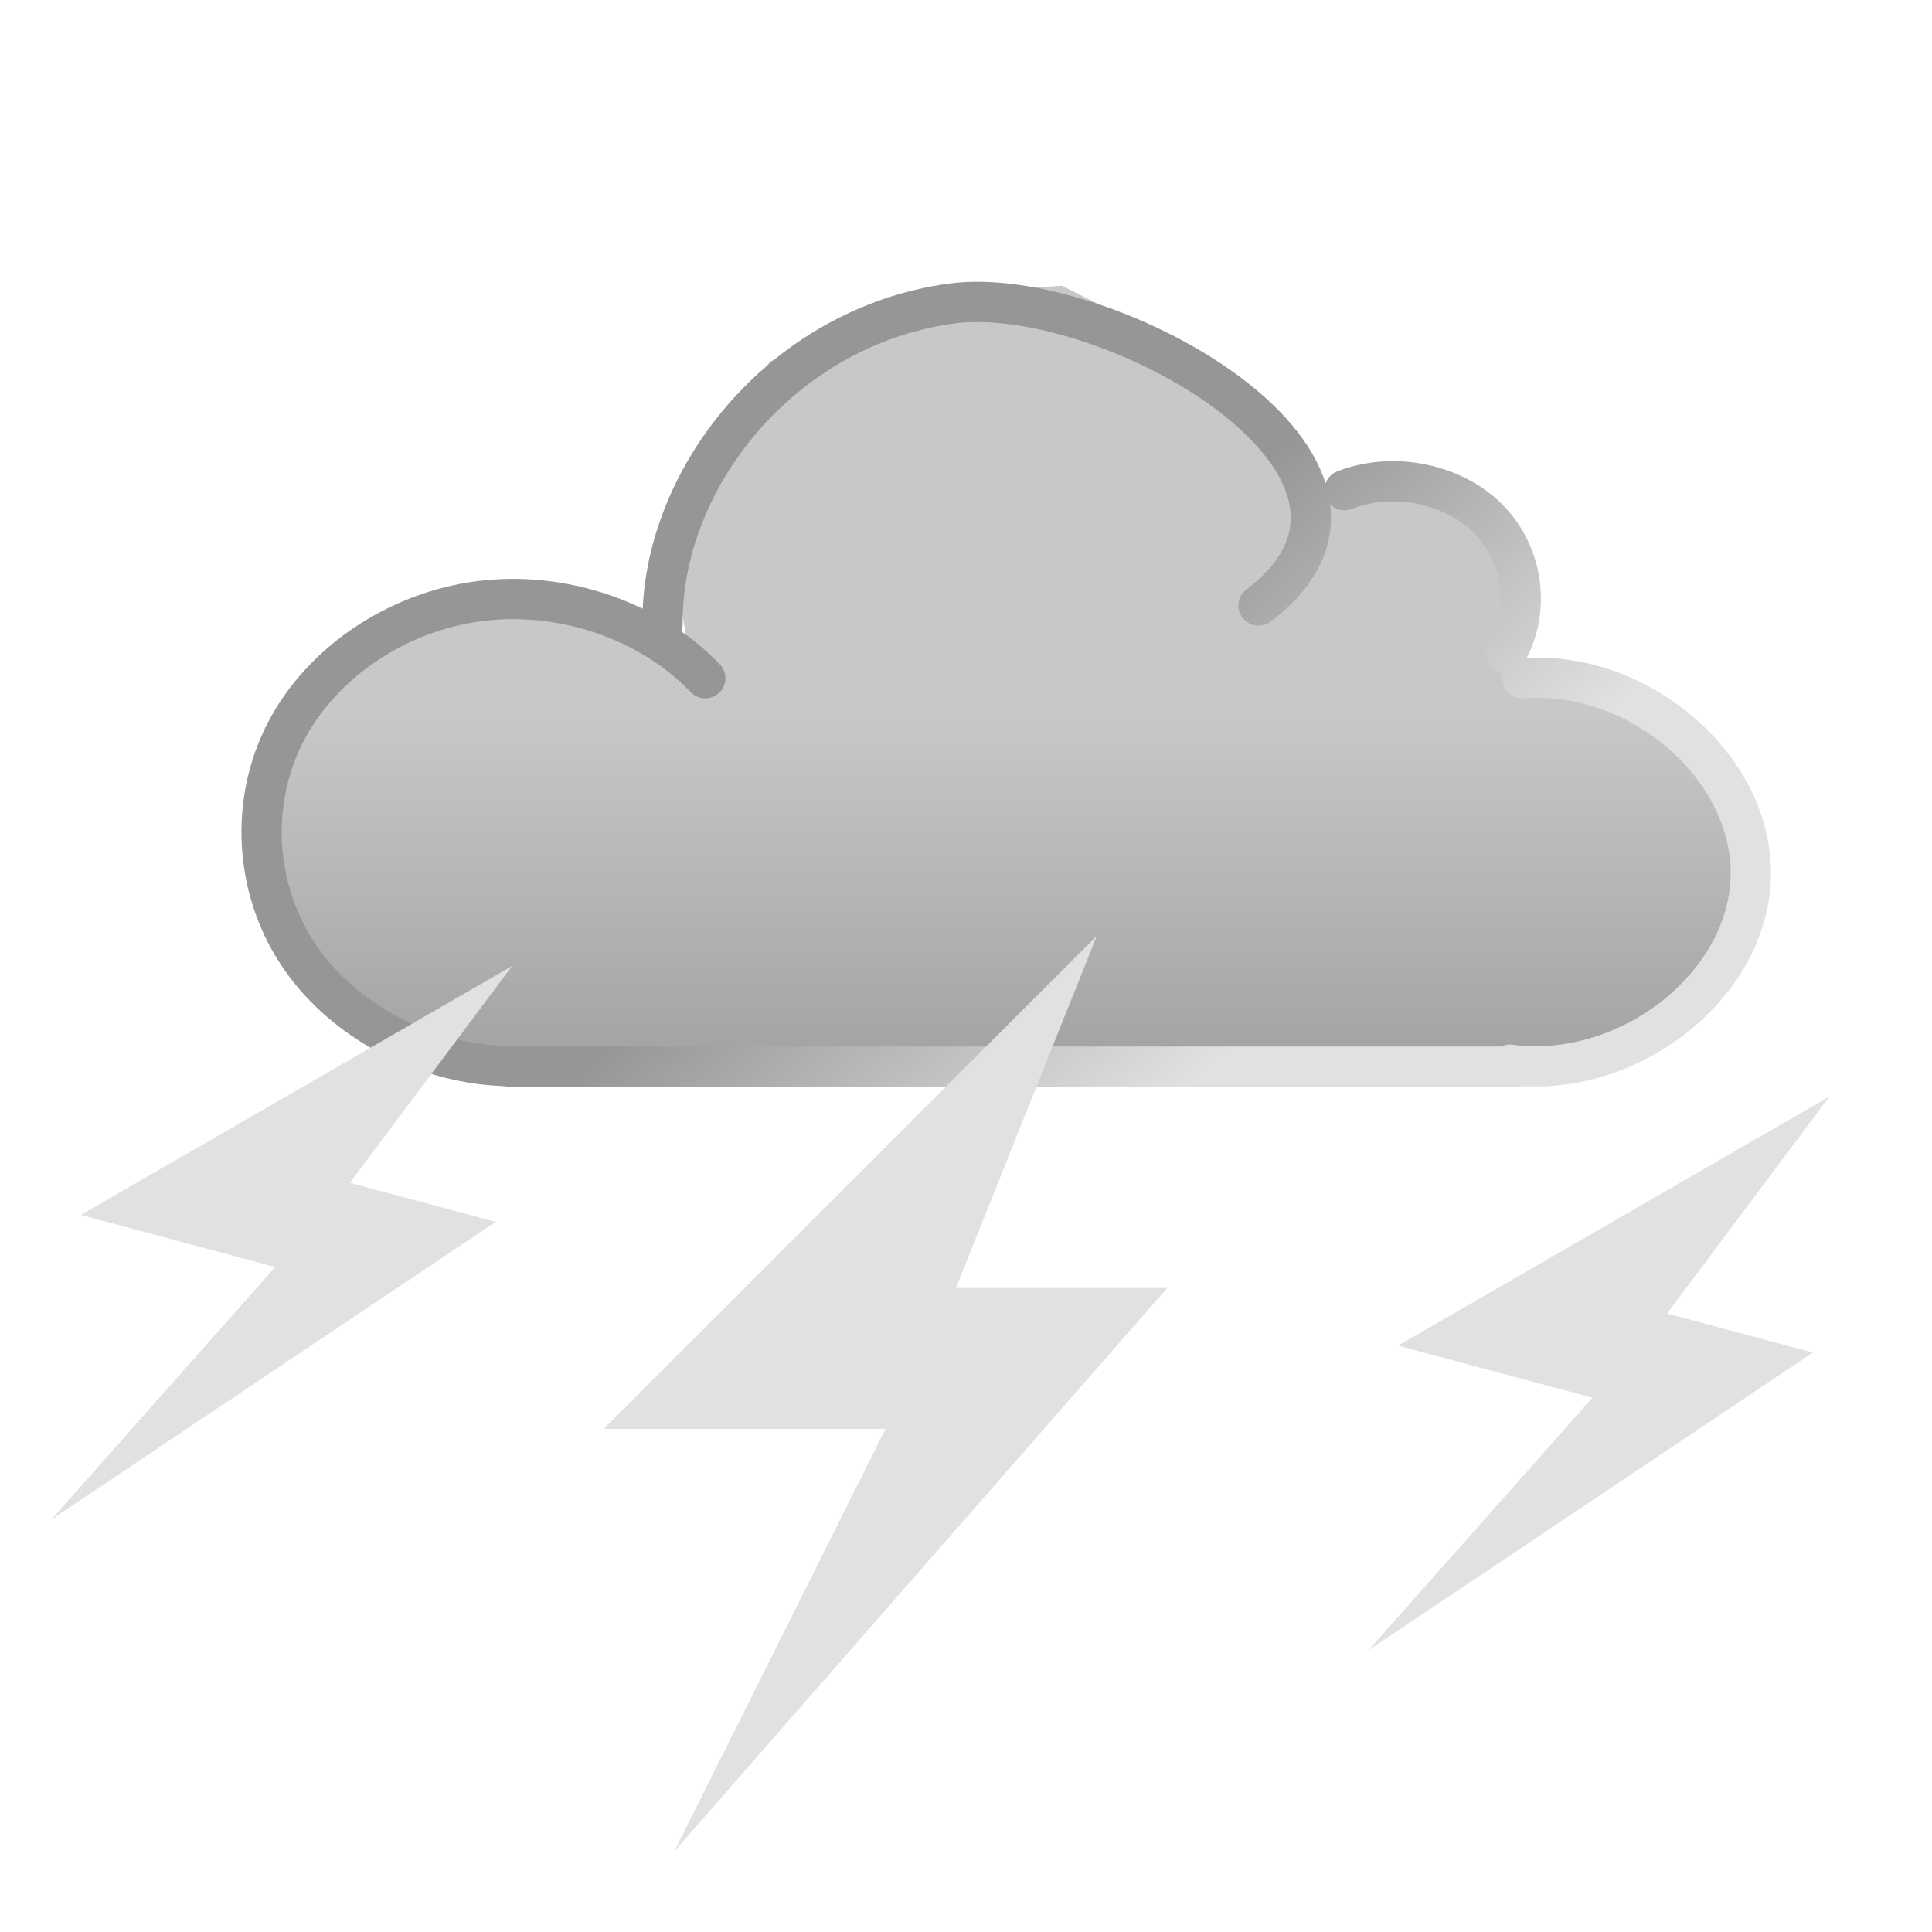<?xml version="1.0" encoding="UTF-8" standalone="no"?>
<!-- Created with Inkscape (http://www.inkscape.org/) -->

<svg
   xmlns:dc="http://purl.org/dc/elements/1.1/"
   xmlns:cc="http://creativecommons.org/ns#"
   xmlns:rdf="http://www.w3.org/1999/02/22-rdf-syntax-ns#"
   xmlns:svg="http://www.w3.org/2000/svg"
   xmlns="http://www.w3.org/2000/svg"
   xmlns:xlink="http://www.w3.org/1999/xlink"
   xmlns:sodipodi="http://sodipodi.sourceforge.net/DTD/sodipodi-0.dtd"
   xmlns:inkscape="http://www.inkscape.org/namespaces/inkscape"
   width="48"
   height="48"
   id="svg2"
   version="1.1"
   inkscape:version="0.48.1 r9760"
   sodipodi:docname="weather-storm v2 best.svg">
  <defs
     id="defs4">
    <linearGradient
       inkscape:collect="always"
       id="linearGradient3870">
      <stop
         style="stop-color:#353535;stop-opacity:1;"
         offset="0"
         id="stop3872" />
      <stop
         style="stop-color:#c8c8c8;stop-opacity:1;"
         offset="1"
         id="stop3874" />
    </linearGradient>
    <linearGradient
       id="linearGradient4021">
      <stop
         style="stop-color:#969696;stop-opacity:1;"
         offset="0"
         id="stop4023" />
      <stop
         style="stop-color:#e1e1e1;stop-opacity:1;"
         offset="1"
         id="stop4025" />
    </linearGradient>
    <linearGradient
       inkscape:collect="always"
       xlink:href="#linearGradient4021"
       id="linearGradient4027"
       x1="31.137"
       y1="1034.252"
       x2="37.146"
       y2="1040.313"
       gradientUnits="userSpaceOnUse"
       gradientTransform="matrix(1.276,0,0,1.148,-16.49,-164.202)" />
    <linearGradient
       id="linearGradient4021-4">
      <stop
         style="stop-color:#969696;stop-opacity:1;"
         offset="0"
         id="stop4023-1" />
      <stop
         style="stop-color:#e1e1e1;stop-opacity:1;"
         offset="1"
         id="stop4025-0" />
    </linearGradient>
    <linearGradient
       inkscape:collect="always"
       xlink:href="#linearGradient3870"
       id="linearGradient3876"
       x1="43.839"
       y1="1056.361"
       x2="43.839"
       y2="1022.063"
       gradientUnits="userSpaceOnUse" />
  </defs>
  <sodipodi:namedview
     id="base"
     pagecolor="#ffffff"
     bordercolor="#666666"
     borderopacity="1.0"
     inkscape:pageopacity="0.0"
     inkscape:pageshadow="2"
     inkscape:zoom="5.6"
     inkscape:cx="27.173565"
     inkscape:cy="16.41197"
     inkscape:document-units="px"
     inkscape:current-layer="layer1"
     showgrid="false"
     inkscape:window-width="941"
     inkscape:window-height="650"
     inkscape:window-x="97"
     inkscape:window-y="48"
     inkscape:window-maximized="0" />
  <g
     inkscape:label="Layer 1"
     inkscape:groupmode="layer"
     id="layer1"
     transform="translate(0,-1004.362)">
    <path
       style="fill:url(#linearGradient3876);fill-opacity:1;stroke:none"
       d="m 38.146,1030.879 -27.56,-0.145 -3.385,-2.898 -0.645,-4.782 3.223,-3.623 3.868,0 3.546,1.594 -0.645,-3.768 2.579,-3.913 3.223,-1.594 4.029,-0.29 4.029,2.029 2.095,2.898 0,0.435 2.74,-0.725 1.612,0.725 1.128,1.594 -0.322,1.449 0,1.449 1.612,0.435 2.901,1.159 1.128,2.463 -0.484,3.333 -2.901,2.029 z"
       id="path4018"
       inkscape:connector-curvature="0" />
    <path
       id="path16154-1"
       style="color:#000000;fill:none;stroke:url(#linearGradient4027);stroke-width:1;stroke-linecap:round;stroke-linejoin:miter;stroke-miterlimit:4;stroke-opacity:1;stroke-dasharray:none;stroke-dashoffset:0;marker:none;visibility:visible;display:inline;overflow:visible;enable-background:accumulate"
       d="m 12.654,1030.862 25.106,0 m -0.246,-0.048 c 2.913,0.381 5.895,-1.931 5.983,-4.639 0.088,-2.708 -2.738,-5.181 -5.67,-4.962 m -20.305,0 c -1.37,-1.435 -3.544,-2.179 -5.599,-1.917 -2.055,0.262 -3.928,1.523 -4.823,3.247 -0.895,1.724 -0.784,3.858 0.285,5.495 1.069,1.637 3.064,2.728 5.136,2.809 m 18.748,-11.441 c 4.493,-3.413 -3.805,-8.032 -7.642,-7.501 -4.236,0.586 -7.2,4.385 -7.166,7.957 m 20.954,0.743 c 0.624,-1.052 0.441,-2.46 -0.434,-3.347 -0.875,-0.887 -2.379,-1.189 -3.576,-0.718"
       inkscape:connector-curvature="0"
       sodipodi:nodetypes="cccsccsssccsccsc" />
    <path
       inkscape:connector-curvature="0"
       d="m 12.725,1028.36 -10.717,6.187 4.83,1.294 -5.563,6.274 11.04,-7.395 -3.622,-0.971 4.032,-5.39 z"
       id="path3172"
       style="fill:#e1e1e1;fill-opacity:1;fill-rule:evenodd;stroke:none" />
    <path
       inkscape:connector-curvature="0"
       d="m 45.45,1031.607 -10.717,6.187 4.83,1.294 -5.563,6.274 11.04,-7.395 -3.622,-0.971 4.032,-5.39 z"
       id="path3172-5"
       style="fill:#e1e1e1;fill-opacity:1;fill-rule:evenodd;stroke:none" />
    <path
       inkscape:connector-curvature="0"
       d="m 27.25,1027.612 -12.25,12.25 7,0 -5.25,10.5 12.25,-14 -5.25,0 3.5,-8.75 z"
       id="path3172-7"
       style="fill:#e1e1e1;fill-opacity:1;fill-rule:evenodd;stroke:none" />
  </g>
</svg>
